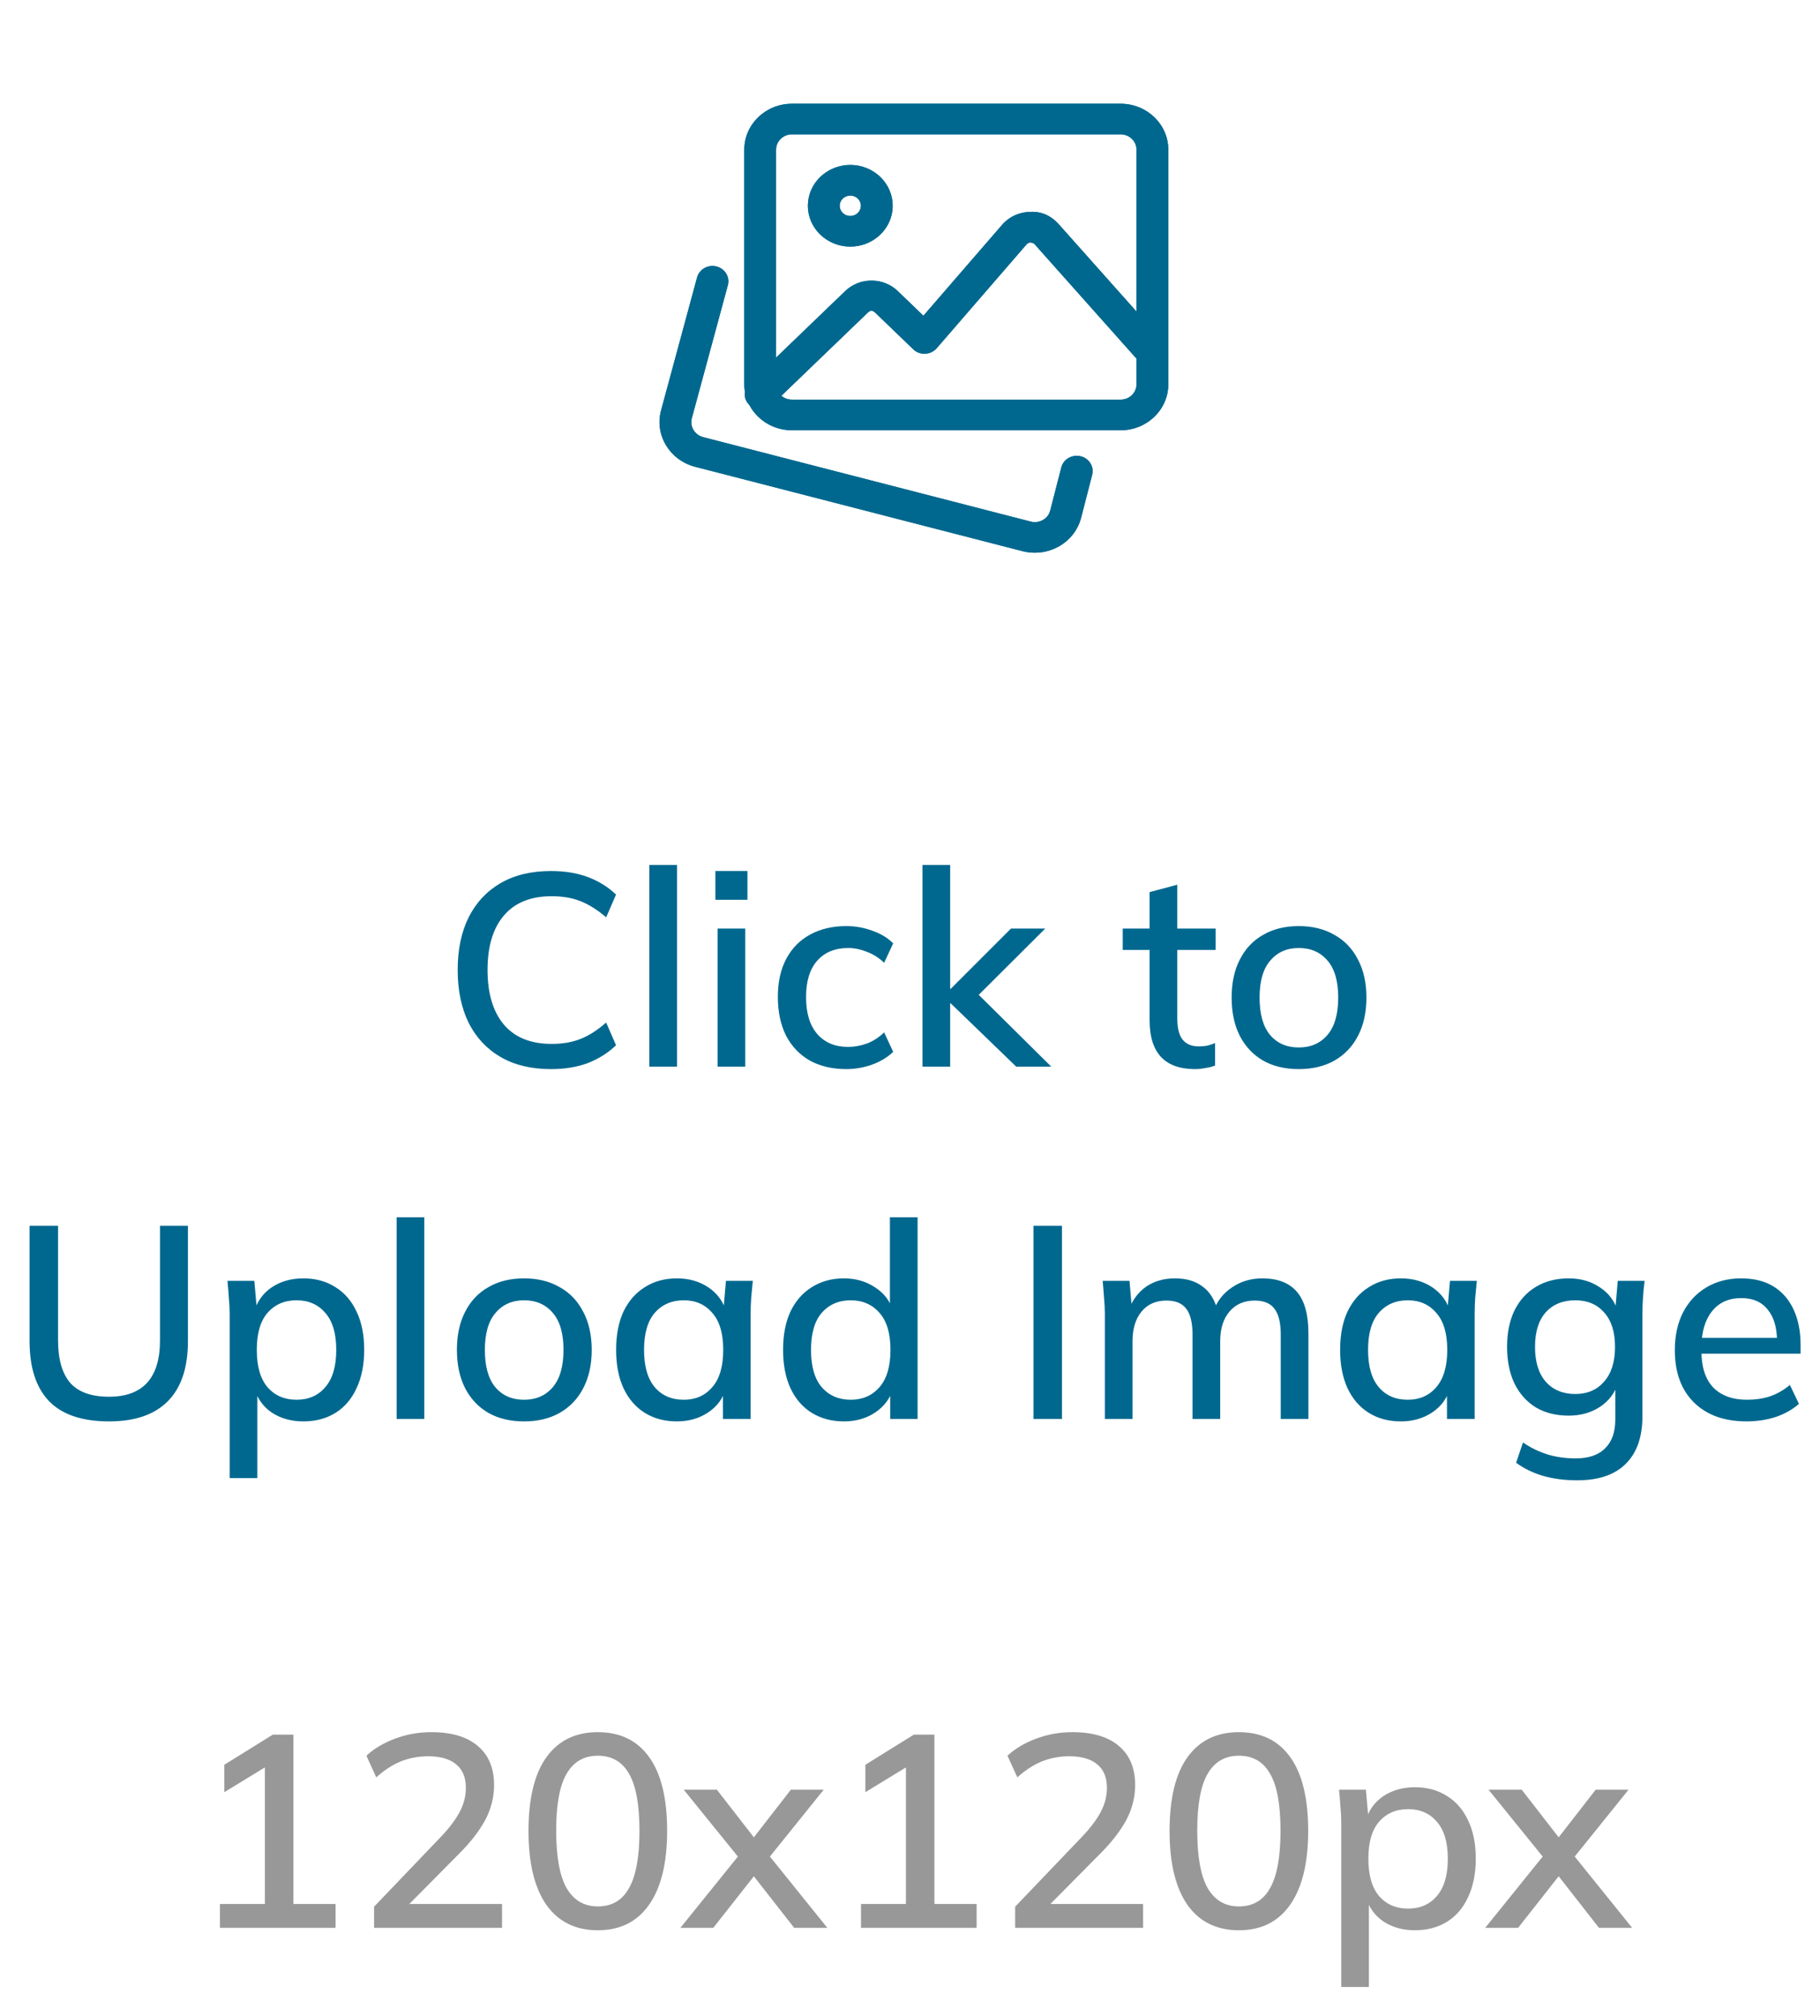 <svg width="93" height="103" viewBox="0 0 93 103" fill="none" xmlns="http://www.w3.org/2000/svg">
<path d="M52.878 28.241C52.673 28.241 52.464 28.216 52.257 28.164L35.503 23.846C34.211 23.503 33.441 22.216 33.779 20.973L35.62 14.175C35.733 13.758 36.176 13.505 36.612 13.616C37.045 13.725 37.306 14.152 37.193 14.57L35.351 21.369C35.237 21.788 35.496 22.221 35.929 22.336L52.673 26.652C53.103 26.762 53.547 26.515 53.66 26.104L54.232 23.882C54.34 23.463 54.78 23.209 55.215 23.311C55.651 23.415 55.916 23.839 55.809 24.258L55.235 26.489C54.946 27.546 53.958 28.241 52.878 28.241Z" fill="#00688F"/>
<path d="M57.262 21.985H40.469C39.125 21.985 38.032 20.932 38.032 19.638V7.646C38.032 6.352 39.125 5.3 40.469 5.3H57.262C58.606 5.3 59.699 6.352 59.699 7.646V19.638C59.699 20.932 58.606 21.985 57.262 21.985ZM40.469 6.864C40.021 6.864 39.657 7.215 39.657 7.646V19.638C39.657 20.07 40.021 20.42 40.469 20.42H57.262C57.71 20.42 58.074 20.07 58.074 19.638V7.646C58.074 7.215 57.71 6.864 57.262 6.864H40.469Z" fill="#00688F"/>
<path d="M43.449 12.6C42.254 12.6 41.282 11.664 41.282 10.514C41.282 9.364 42.254 8.428 43.449 8.428C44.644 8.428 45.615 9.364 45.615 10.514C45.615 11.664 44.644 12.6 43.449 12.6ZM43.449 9.993C43.15 9.993 42.907 10.226 42.907 10.514C42.907 10.802 43.15 11.036 43.449 11.036C43.748 11.036 43.99 10.802 43.99 10.514C43.99 10.226 43.748 9.993 43.449 9.993Z" fill="#00688F"/>
<path d="M38.866 20.921C38.658 20.921 38.45 20.845 38.292 20.692C37.974 20.386 37.974 19.89 38.292 19.585L43.189 14.872C43.93 14.158 45.135 14.158 45.875 14.872L47.185 16.133L51.209 11.484C51.568 11.069 52.096 10.829 52.656 10.826C53.259 10.793 53.746 11.057 54.109 11.467L59.502 17.523C59.794 17.851 59.754 18.345 59.414 18.627C59.073 18.908 58.561 18.87 58.268 18.542L52.873 12.484C52.801 12.401 52.714 12.406 52.665 12.391C52.618 12.391 52.528 12.405 52.457 12.486L47.863 17.794C47.717 17.962 47.504 18.065 47.276 18.074C47.044 18.087 46.826 18.001 46.665 17.846L44.726 15.979C44.588 15.847 44.475 15.847 44.337 15.979L39.44 20.692C39.282 20.845 39.074 20.921 38.866 20.921Z" fill="#00688F"/>
<path fill-rule="evenodd" clip-rule="evenodd" d="M33.76 21.048C33.703 21.289 33.687 21.53 33.708 21.766C33.794 22.723 34.487 23.576 35.503 23.846L52.257 28.164C52.265 28.166 52.273 28.168 52.282 28.17C52.283 28.171 52.285 28.171 52.286 28.171C52.484 28.218 52.683 28.241 52.878 28.241C53.943 28.241 54.919 27.564 55.223 26.531C55.225 26.523 55.228 26.516 55.23 26.508C55.232 26.502 55.233 26.495 55.235 26.489L55.809 24.258C55.869 24.023 55.812 23.787 55.674 23.606C55.566 23.465 55.407 23.357 55.215 23.311C54.887 23.234 54.556 23.36 54.366 23.606C54.311 23.679 54.267 23.762 54.24 23.854C54.239 23.855 54.239 23.855 54.239 23.856C54.236 23.864 54.234 23.873 54.232 23.882L53.66 26.104C53.565 26.45 53.236 26.679 52.878 26.678C52.81 26.678 52.741 26.669 52.673 26.652L35.929 22.336C35.922 22.334 35.914 22.332 35.906 22.329C35.902 22.328 35.899 22.327 35.895 22.326C35.566 22.224 35.346 21.937 35.325 21.618C35.321 21.55 35.326 21.48 35.341 21.41C35.342 21.406 35.343 21.402 35.343 21.398C35.343 21.399 35.343 21.398 35.343 21.398C35.346 21.389 35.348 21.379 35.351 21.369L37.193 14.57C37.306 14.152 37.045 13.725 36.612 13.616C36.544 13.599 36.476 13.591 36.41 13.59C36.057 13.587 35.734 13.81 35.629 14.146C35.629 14.146 35.629 14.145 35.629 14.146C35.626 14.155 35.623 14.166 35.62 14.175L33.779 20.973C33.772 20.998 33.766 21.023 33.76 21.048ZM38.032 19.638C38.032 19.767 38.042 19.894 38.063 20.017C38.027 20.244 38.094 20.483 38.265 20.664C38.273 20.673 38.283 20.683 38.292 20.692C38.292 20.691 38.292 20.692 38.292 20.692C38.434 20.963 38.63 21.206 38.866 21.404C38.874 21.411 38.882 21.418 38.89 21.424C39.305 21.765 39.841 21.974 40.426 21.984C40.44 21.984 40.455 21.985 40.469 21.985H57.262C58.354 21.985 59.281 21.29 59.59 20.335C59.616 20.252 59.638 20.168 59.656 20.082C59.684 19.938 59.699 19.79 59.699 19.638V7.646C59.699 7.495 59.684 7.346 59.656 7.202C59.439 6.12 58.448 5.3 57.262 5.3H40.469C39.282 5.3 38.291 6.12 38.075 7.202C38.047 7.346 38.032 7.495 38.032 7.646V19.638ZM39.657 18.271L43.189 14.872C43.203 14.858 43.217 14.845 43.232 14.831C43.232 14.831 43.232 14.831 43.232 14.831C43.961 14.172 45.103 14.172 45.831 14.831C45.831 14.831 45.831 14.831 45.831 14.831C45.846 14.844 45.861 14.858 45.875 14.872L47.185 16.133L51.209 11.484C51.222 11.469 51.235 11.454 51.248 11.44C51.251 11.437 51.253 11.434 51.256 11.431C51.614 11.049 52.12 10.829 52.656 10.826C52.659 10.826 52.662 10.825 52.665 10.825C52.827 10.817 52.98 10.831 53.125 10.863C53.496 10.944 53.811 11.147 54.067 11.421C54.071 11.426 54.076 11.431 54.081 11.435C54.09 11.446 54.1 11.457 54.109 11.467L58.074 15.92V7.646C58.074 7.603 58.07 7.56 58.063 7.518C58 7.147 57.665 6.864 57.262 6.864H40.469C40.066 6.864 39.731 7.147 39.668 7.518C39.66 7.56 39.657 7.603 39.657 7.646V18.271ZM42.942 8.486C42.122 8.676 41.483 9.315 41.322 10.117C41.296 10.246 41.282 10.378 41.282 10.514C41.282 10.65 41.296 10.782 41.322 10.911C41.514 11.872 42.395 12.6 43.449 12.6C44.503 12.6 45.383 11.872 45.576 10.912C45.602 10.783 45.615 10.65 45.615 10.514C45.615 10.378 45.602 10.245 45.576 10.116C45.415 9.315 44.775 8.676 43.956 8.486C43.793 8.448 43.623 8.428 43.449 8.428C43.274 8.428 43.105 8.448 42.942 8.486ZM58.074 18.325L52.873 12.484C52.831 12.435 52.783 12.417 52.741 12.407C52.728 12.404 52.715 12.401 52.703 12.399C52.689 12.397 52.676 12.394 52.665 12.391C52.618 12.391 52.528 12.405 52.457 12.486L47.863 17.794C47.717 17.962 47.504 18.065 47.276 18.074C47.044 18.087 46.826 18.001 46.665 17.846L44.726 15.979C44.588 15.847 44.475 15.847 44.337 15.979L39.928 20.222C39.935 20.228 39.943 20.234 39.95 20.24C40.091 20.353 40.272 20.42 40.469 20.42H57.262C57.482 20.42 57.681 20.336 57.828 20.199C57.95 20.085 58.035 19.935 58.063 19.766C58.07 19.725 58.074 19.682 58.074 19.638V18.325ZM43.984 10.594C43.944 10.844 43.72 11.036 43.449 11.036C43.178 11.036 42.953 10.844 42.913 10.594C42.907 10.567 42.904 10.54 42.904 10.514C42.904 10.488 42.907 10.461 42.913 10.434C42.953 10.184 43.178 9.993 43.449 9.993C43.72 9.993 43.944 10.184 43.984 10.434C43.99 10.461 43.994 10.488 43.994 10.514C43.994 10.54 43.99 10.567 43.984 10.594Z" fill="#00688F"/>
<path d="M28.16 54.626C27.152 54.626 26.294 54.421 25.584 54.01C24.875 53.599 24.329 53.016 23.947 52.26C23.573 51.495 23.387 50.594 23.387 49.558C23.387 48.522 23.573 47.626 23.947 46.87C24.329 46.114 24.875 45.531 25.584 45.12C26.294 44.709 27.152 44.504 28.16 44.504C28.86 44.504 29.486 44.607 30.037 44.812C30.587 45.017 31.068 45.316 31.479 45.708L30.974 46.87C30.526 46.487 30.088 46.212 29.659 46.044C29.238 45.876 28.748 45.792 28.189 45.792C27.125 45.792 26.312 46.119 25.753 46.772C25.192 47.425 24.913 48.354 24.913 49.558C24.913 50.762 25.192 51.695 25.753 52.358C26.312 53.011 27.125 53.338 28.189 53.338C28.748 53.338 29.238 53.254 29.659 53.086C30.088 52.918 30.526 52.638 30.974 52.246L31.479 53.408C31.068 53.8 30.587 54.103 30.037 54.318C29.486 54.523 28.86 54.626 28.16 54.626ZM33.181 54.5V44.196H34.594V54.5H33.181ZM36.667 54.5V47.444H38.081V54.5H36.667ZM36.555 45.974V44.504H38.193V45.974H36.555ZM43.247 54.626C42.538 54.626 41.917 54.481 41.385 54.192C40.862 53.893 40.456 53.469 40.167 52.918C39.887 52.358 39.747 51.695 39.747 50.93C39.747 50.174 39.892 49.525 40.181 48.984C40.471 48.443 40.877 48.032 41.399 47.752C41.922 47.463 42.538 47.318 43.247 47.318C43.705 47.318 44.148 47.397 44.577 47.556C45.007 47.705 45.361 47.92 45.641 48.2L45.179 49.194C44.918 48.942 44.624 48.755 44.297 48.634C43.971 48.503 43.653 48.438 43.345 48.438C42.673 48.438 42.146 48.653 41.763 49.082C41.38 49.511 41.189 50.132 41.189 50.944C41.189 51.765 41.38 52.395 41.763 52.834C42.146 53.273 42.673 53.492 43.345 53.492C43.644 53.492 43.956 53.436 44.283 53.324C44.61 53.203 44.908 53.011 45.179 52.75L45.641 53.744C45.352 54.024 44.988 54.243 44.549 54.402C44.12 54.551 43.686 54.626 43.247 54.626ZM47.139 54.5V44.196H48.553V50.524H48.581L51.661 47.444H53.411L49.688 51.154L49.702 50.524L53.719 54.5H51.928L48.581 51.266H48.553V54.5H47.139ZM61.067 54.626C60.302 54.626 59.723 54.421 59.331 54.01C58.939 53.59 58.743 52.965 58.743 52.134V48.536H57.371V47.444H58.743V45.582L60.157 45.204V47.444H62.117V48.536H60.157V52.008C60.157 52.531 60.25 52.904 60.437 53.128C60.624 53.352 60.894 53.464 61.249 53.464C61.426 53.464 61.58 53.45 61.711 53.422C61.851 53.385 61.977 53.343 62.089 53.296V54.444C61.949 54.5 61.786 54.542 61.599 54.57C61.412 54.607 61.235 54.626 61.067 54.626ZM66.365 54.626C65.665 54.626 65.058 54.481 64.545 54.192C64.031 53.893 63.635 53.473 63.355 52.932C63.075 52.381 62.935 51.728 62.935 50.972C62.935 50.216 63.075 49.567 63.355 49.026C63.635 48.475 64.031 48.055 64.545 47.766C65.058 47.467 65.665 47.318 66.365 47.318C67.065 47.318 67.671 47.467 68.185 47.766C68.707 48.055 69.109 48.475 69.389 49.026C69.678 49.567 69.823 50.216 69.823 50.972C69.823 51.728 69.678 52.381 69.389 52.932C69.109 53.473 68.707 53.893 68.185 54.192C67.671 54.481 67.065 54.626 66.365 54.626ZM66.365 53.52C66.981 53.52 67.471 53.305 67.835 52.876C68.199 52.447 68.381 51.812 68.381 50.972C68.381 50.132 68.199 49.502 67.835 49.082C67.471 48.653 66.981 48.438 66.365 48.438C65.758 48.438 65.273 48.653 64.909 49.082C64.545 49.502 64.363 50.132 64.363 50.972C64.363 51.812 64.54 52.447 64.895 52.876C65.259 53.305 65.749 53.52 66.365 53.52ZM5.571 72.626C4.199 72.626 3.177 72.281 2.505 71.59C1.843 70.899 1.511 69.877 1.511 68.524V62.63H2.967V68.496C2.967 69.448 3.173 70.167 3.583 70.652C4.003 71.128 4.666 71.366 5.571 71.366C6.43 71.366 7.079 71.128 7.517 70.652C7.956 70.167 8.175 69.448 8.175 68.496V62.63H9.603V68.524C9.603 69.877 9.263 70.899 8.581 71.59C7.9 72.281 6.897 72.626 5.571 72.626ZM11.736 75.524V67.138C11.736 66.867 11.722 66.592 11.694 66.312C11.675 66.023 11.652 65.733 11.624 65.444H12.996L13.136 67.04H12.982C13.132 66.508 13.43 66.088 13.878 65.78C14.335 65.472 14.877 65.318 15.502 65.318C16.128 65.318 16.674 65.467 17.14 65.766C17.607 66.055 17.966 66.471 18.218 67.012C18.48 67.553 18.61 68.207 18.61 68.972C18.61 69.728 18.48 70.381 18.218 70.932C17.966 71.483 17.607 71.903 17.14 72.192C16.674 72.481 16.128 72.626 15.502 72.626C14.886 72.626 14.35 72.477 13.892 72.178C13.444 71.87 13.146 71.455 12.996 70.932H13.15V75.524H11.736ZM15.152 71.52C15.768 71.52 16.258 71.305 16.622 70.876C16.995 70.447 17.182 69.812 17.182 68.972C17.182 68.132 16.995 67.502 16.622 67.082C16.258 66.653 15.768 66.438 15.152 66.438C14.536 66.438 14.041 66.653 13.668 67.082C13.304 67.502 13.122 68.132 13.122 68.972C13.122 69.812 13.304 70.447 13.668 70.876C14.041 71.305 14.536 71.52 15.152 71.52ZM20.267 72.5V62.196H21.681V72.5H20.267ZM26.778 72.626C26.078 72.626 25.471 72.481 24.958 72.192C24.444 71.893 24.048 71.473 23.768 70.932C23.488 70.381 23.348 69.728 23.348 68.972C23.348 68.216 23.488 67.567 23.768 67.026C24.048 66.475 24.444 66.055 24.958 65.766C25.471 65.467 26.078 65.318 26.778 65.318C27.478 65.318 28.084 65.467 28.598 65.766C29.12 66.055 29.522 66.475 29.802 67.026C30.091 67.567 30.236 68.216 30.236 68.972C30.236 69.728 30.091 70.381 29.802 70.932C29.522 71.473 29.12 71.893 28.598 72.192C28.084 72.481 27.478 72.626 26.778 72.626ZM26.778 71.52C27.394 71.52 27.884 71.305 28.248 70.876C28.612 70.447 28.794 69.812 28.794 68.972C28.794 68.132 28.612 67.502 28.248 67.082C27.884 66.653 27.394 66.438 26.778 66.438C26.171 66.438 25.686 66.653 25.322 67.082C24.958 67.502 24.776 68.132 24.776 68.972C24.776 69.812 24.953 70.447 25.308 70.876C25.672 71.305 26.162 71.52 26.778 71.52ZM34.59 72.626C33.965 72.626 33.419 72.481 32.953 72.192C32.486 71.903 32.122 71.483 31.86 70.932C31.608 70.381 31.483 69.728 31.483 68.972C31.483 68.207 31.608 67.553 31.86 67.012C32.122 66.471 32.486 66.055 32.953 65.766C33.419 65.467 33.965 65.318 34.59 65.318C35.206 65.318 35.743 65.472 36.2 65.78C36.658 66.088 36.961 66.508 37.111 67.04H36.956L37.096 65.444H38.468C38.441 65.733 38.413 66.023 38.385 66.312C38.366 66.592 38.356 66.867 38.356 67.138V72.5H36.943V70.932H37.096C36.947 71.455 36.639 71.87 36.172 72.178C35.715 72.477 35.188 72.626 34.59 72.626ZM34.941 71.52C35.547 71.52 36.032 71.305 36.397 70.876C36.77 70.447 36.956 69.812 36.956 68.972C36.956 68.132 36.77 67.502 36.397 67.082C36.032 66.653 35.547 66.438 34.941 66.438C34.325 66.438 33.83 66.653 33.456 67.082C33.093 67.502 32.91 68.132 32.91 68.972C32.91 69.812 33.093 70.447 33.456 70.876C33.821 71.305 34.315 71.52 34.941 71.52ZM43.122 72.626C42.506 72.626 41.96 72.481 41.484 72.192C41.017 71.903 40.653 71.483 40.392 70.932C40.14 70.381 40.014 69.728 40.014 68.972C40.014 68.207 40.14 67.553 40.392 67.012C40.653 66.471 41.017 66.055 41.484 65.766C41.96 65.467 42.506 65.318 43.122 65.318C43.728 65.318 44.261 65.472 44.718 65.78C45.184 66.079 45.492 66.489 45.642 67.012H45.474V62.196H46.888V72.5H45.488V70.904H45.656C45.497 71.436 45.189 71.856 44.732 72.164C44.275 72.472 43.738 72.626 43.122 72.626ZM43.472 71.52C44.078 71.52 44.569 71.305 44.942 70.876C45.315 70.447 45.502 69.812 45.502 68.972C45.502 68.132 45.315 67.502 44.942 67.082C44.569 66.653 44.078 66.438 43.472 66.438C42.856 66.438 42.361 66.653 41.988 67.082C41.624 67.502 41.442 68.132 41.442 68.972C41.442 69.812 41.624 70.447 41.988 70.876C42.361 71.305 42.856 71.52 43.472 71.52ZM52.809 72.5V62.63H54.266V72.5H52.809ZM56.457 72.5V67.138C56.457 66.867 56.443 66.592 56.415 66.312C56.396 66.023 56.373 65.733 56.345 65.444H57.717L57.843 66.928H57.675C57.871 66.415 58.17 66.018 58.571 65.738C58.982 65.458 59.472 65.318 60.041 65.318C60.62 65.318 61.091 65.458 61.455 65.738C61.828 66.009 62.085 66.429 62.225 66.998H62.001C62.188 66.485 62.505 66.079 62.953 65.78C63.401 65.472 63.919 65.318 64.507 65.318C65.291 65.318 65.879 65.547 66.271 66.004C66.663 66.461 66.859 67.171 66.859 68.132V72.5H65.445V68.202C65.445 67.586 65.338 67.143 65.123 66.872C64.918 66.592 64.582 66.452 64.115 66.452C63.574 66.452 63.144 66.639 62.827 67.012C62.51 67.385 62.351 67.889 62.351 68.524V72.5H60.937V68.202C60.937 67.586 60.83 67.143 60.615 66.872C60.41 66.592 60.074 66.452 59.607 66.452C59.066 66.452 58.641 66.639 58.333 67.012C58.025 67.385 57.871 67.889 57.871 68.524V72.5H56.457ZM71.587 72.626C70.961 72.626 70.415 72.481 69.949 72.192C69.482 71.903 69.118 71.483 68.857 70.932C68.605 70.381 68.479 69.728 68.479 68.972C68.479 68.207 68.605 67.553 68.857 67.012C69.118 66.471 69.482 66.055 69.949 65.766C70.415 65.467 70.961 65.318 71.587 65.318C72.203 65.318 72.739 65.472 73.197 65.78C73.654 66.088 73.957 66.508 74.107 67.04H73.953L74.093 65.444H75.465C75.437 65.733 75.409 66.023 75.381 66.312C75.362 66.592 75.353 66.867 75.353 67.138V72.5H73.939V70.932H74.093C73.943 71.455 73.635 71.87 73.169 72.178C72.711 72.477 72.184 72.626 71.587 72.626ZM71.937 71.52C72.543 71.52 73.029 71.305 73.393 70.876C73.766 70.447 73.953 69.812 73.953 68.972C73.953 68.132 73.766 67.502 73.393 67.082C73.029 66.653 72.543 66.438 71.937 66.438C71.321 66.438 70.826 66.653 70.453 67.082C70.089 67.502 69.907 68.132 69.907 68.972C69.907 69.812 70.089 70.447 70.453 70.876C70.817 71.305 71.311 71.52 71.937 71.52ZM80.594 75.636C79.959 75.636 79.38 75.561 78.858 75.412C78.344 75.263 77.882 75.039 77.472 74.74L77.822 73.704C78.111 73.9 78.396 74.054 78.676 74.166C78.956 74.287 79.25 74.376 79.558 74.432C79.866 74.488 80.183 74.516 80.51 74.516C81.182 74.516 81.686 74.343 82.022 73.998C82.367 73.662 82.54 73.172 82.54 72.528V70.638H82.68C82.531 71.161 82.222 71.576 81.756 71.884C81.299 72.183 80.766 72.332 80.16 72.332C79.516 72.332 78.956 72.192 78.48 71.912C78.013 71.623 77.649 71.217 77.388 70.694C77.136 70.162 77.01 69.537 77.01 68.818C77.01 68.099 77.136 67.479 77.388 66.956C77.649 66.433 78.013 66.032 78.48 65.752C78.956 65.463 79.516 65.318 80.16 65.318C80.776 65.318 81.308 65.472 81.756 65.78C82.213 66.079 82.516 66.489 82.666 67.012L82.54 66.9L82.666 65.444H84.038C84.001 65.733 83.972 66.023 83.954 66.312C83.935 66.592 83.926 66.867 83.926 67.138V72.36C83.926 73.424 83.641 74.236 83.072 74.796C82.512 75.356 81.686 75.636 80.594 75.636ZM80.496 71.226C81.112 71.226 81.602 71.016 81.966 70.596C82.339 70.176 82.526 69.583 82.526 68.818C82.526 68.053 82.339 67.465 81.966 67.054C81.602 66.643 81.112 66.438 80.496 66.438C79.861 66.438 79.357 66.643 78.984 67.054C78.62 67.465 78.438 68.053 78.438 68.818C78.438 69.583 78.62 70.176 78.984 70.596C79.357 71.016 79.861 71.226 80.496 71.226ZM89.25 72.626C88.112 72.626 87.216 72.304 86.562 71.66C85.909 71.016 85.582 70.125 85.582 68.986C85.582 68.249 85.722 67.605 86.002 67.054C86.291 66.503 86.688 66.079 87.192 65.78C87.706 65.472 88.298 65.318 88.97 65.318C89.633 65.318 90.188 65.458 90.636 65.738C91.084 66.018 91.425 66.415 91.658 66.928C91.891 67.432 92.008 68.029 92.008 68.72V69.168H86.688V68.356H91.042L90.804 68.538C90.804 67.838 90.645 67.297 90.328 66.914C90.02 66.522 89.572 66.326 88.984 66.326C88.331 66.326 87.827 66.555 87.472 67.012C87.118 67.46 86.94 68.081 86.94 68.874V69.014C86.94 69.845 87.141 70.47 87.542 70.89C87.953 71.31 88.531 71.52 89.278 71.52C89.689 71.52 90.072 71.464 90.426 71.352C90.79 71.231 91.135 71.035 91.462 70.764L91.924 71.73C91.597 72.019 91.201 72.243 90.734 72.402C90.267 72.551 89.773 72.626 89.25 72.626Z" fill="#00688F"/>
<path d="M11.239 98.5V97.282H13.535V89.862H14.263L11.463 91.57V90.17L13.941 88.63H14.991V97.282H17.147V98.5H11.239ZM19.115 98.5V97.422L22.503 93.88C22.942 93.423 23.268 92.993 23.483 92.592C23.698 92.191 23.805 91.775 23.805 91.346C23.805 90.814 23.637 90.413 23.301 90.142C22.974 89.871 22.498 89.736 21.873 89.736C21.378 89.736 20.912 89.825 20.473 90.002C20.044 90.179 19.628 90.45 19.227 90.814L18.723 89.708C19.115 89.344 19.601 89.055 20.179 88.84C20.767 88.616 21.388 88.504 22.041 88.504C23.068 88.504 23.857 88.737 24.407 89.204C24.967 89.671 25.247 90.338 25.247 91.206C25.247 91.822 25.098 92.415 24.799 92.984C24.5 93.544 24.052 94.123 23.455 94.72L20.529 97.674V97.282H25.653V98.5H19.115ZM30.548 98.626C29.409 98.626 28.532 98.192 27.916 97.324C27.309 96.447 27.006 95.191 27.006 93.558C27.006 91.897 27.309 90.641 27.916 89.792C28.532 88.933 29.409 88.504 30.548 88.504C31.696 88.504 32.573 88.933 33.18 89.792C33.786 90.641 34.09 91.892 34.09 93.544C34.09 95.187 33.782 96.447 33.166 97.324C32.559 98.192 31.686 98.626 30.548 98.626ZM30.548 97.408C31.266 97.408 31.798 97.095 32.144 96.47C32.498 95.845 32.676 94.869 32.676 93.544C32.676 92.209 32.498 91.239 32.144 90.632C31.798 90.016 31.266 89.708 30.548 89.708C29.838 89.708 29.306 90.016 28.952 90.632C28.597 91.239 28.42 92.205 28.42 93.53C28.42 94.865 28.597 95.845 28.952 96.47C29.316 97.095 29.848 97.408 30.548 97.408ZM34.77 98.5L37.976 94.524V95.196L34.938 91.444H36.632L38.774 94.202H38.27L40.412 91.444H42.092L39.082 95.182V94.538L42.274 98.5H40.58L38.27 95.546H38.774L36.45 98.5H34.77ZM43.996 98.5V97.282H46.292V89.862H47.02L44.22 91.57V90.17L46.698 88.63H47.748V97.282H49.904V98.5H43.996ZM51.873 98.5V97.422L55.261 93.88C55.7 93.423 56.026 92.993 56.241 92.592C56.456 92.191 56.563 91.775 56.563 91.346C56.563 90.814 56.395 90.413 56.059 90.142C55.732 89.871 55.256 89.736 54.631 89.736C54.136 89.736 53.67 89.825 53.231 90.002C52.802 90.179 52.386 90.45 51.985 90.814L51.481 89.708C51.873 89.344 52.358 89.055 52.937 88.84C53.525 88.616 54.146 88.504 54.799 88.504C55.826 88.504 56.614 88.737 57.165 89.204C57.725 89.671 58.005 90.338 58.005 91.206C58.005 91.822 57.856 92.415 57.557 92.984C57.258 93.544 56.81 94.123 56.213 94.72L53.287 97.674V97.282H58.411V98.5H51.873ZM63.306 98.626C62.167 98.626 61.289 98.192 60.673 97.324C60.067 96.447 59.764 95.191 59.764 93.558C59.764 91.897 60.067 90.641 60.673 89.792C61.289 88.933 62.167 88.504 63.306 88.504C64.454 88.504 65.331 88.933 65.938 89.792C66.544 90.641 66.847 91.892 66.847 93.544C66.847 95.187 66.54 96.447 65.924 97.324C65.317 98.192 64.444 98.626 63.306 98.626ZM63.306 97.408C64.024 97.408 64.556 97.095 64.901 96.47C65.256 95.845 65.433 94.869 65.433 93.544C65.433 92.209 65.256 91.239 64.901 90.632C64.556 90.016 64.024 89.708 63.306 89.708C62.596 89.708 62.064 90.016 61.709 90.632C61.355 91.239 61.178 92.205 61.178 93.53C61.178 94.865 61.355 95.845 61.709 96.47C62.074 97.095 62.605 97.408 63.306 97.408ZM68.536 101.524V93.138C68.536 92.867 68.522 92.592 68.494 92.312C68.475 92.023 68.452 91.733 68.424 91.444H69.796L69.936 93.04H69.782C69.931 92.508 70.23 92.088 70.678 91.78C71.135 91.472 71.677 91.318 72.302 91.318C72.927 91.318 73.473 91.467 73.94 91.766C74.407 92.055 74.766 92.471 75.018 93.012C75.279 93.553 75.41 94.207 75.41 94.972C75.41 95.728 75.279 96.381 75.018 96.932C74.766 97.483 74.407 97.903 73.94 98.192C73.473 98.481 72.927 98.626 72.302 98.626C71.686 98.626 71.149 98.477 70.692 98.178C70.244 97.87 69.945 97.455 69.796 96.932H69.95V101.524H68.536ZM71.952 97.52C72.568 97.52 73.058 97.305 73.422 96.876C73.795 96.447 73.982 95.812 73.982 94.972C73.982 94.132 73.795 93.502 73.422 93.082C73.058 92.653 72.568 92.438 71.952 92.438C71.336 92.438 70.841 92.653 70.468 93.082C70.104 93.502 69.922 94.132 69.922 94.972C69.922 95.812 70.104 96.447 70.468 96.876C70.841 97.305 71.336 97.52 71.952 97.52ZM75.895 98.5L79.101 94.524V95.196L76.063 91.444H77.757L79.899 94.202H79.395L81.537 91.444H83.217L80.207 95.182V94.538L83.399 98.5H81.705L79.395 95.546H79.899L77.575 98.5H75.895Z" fill="#989898"/>
</svg>
